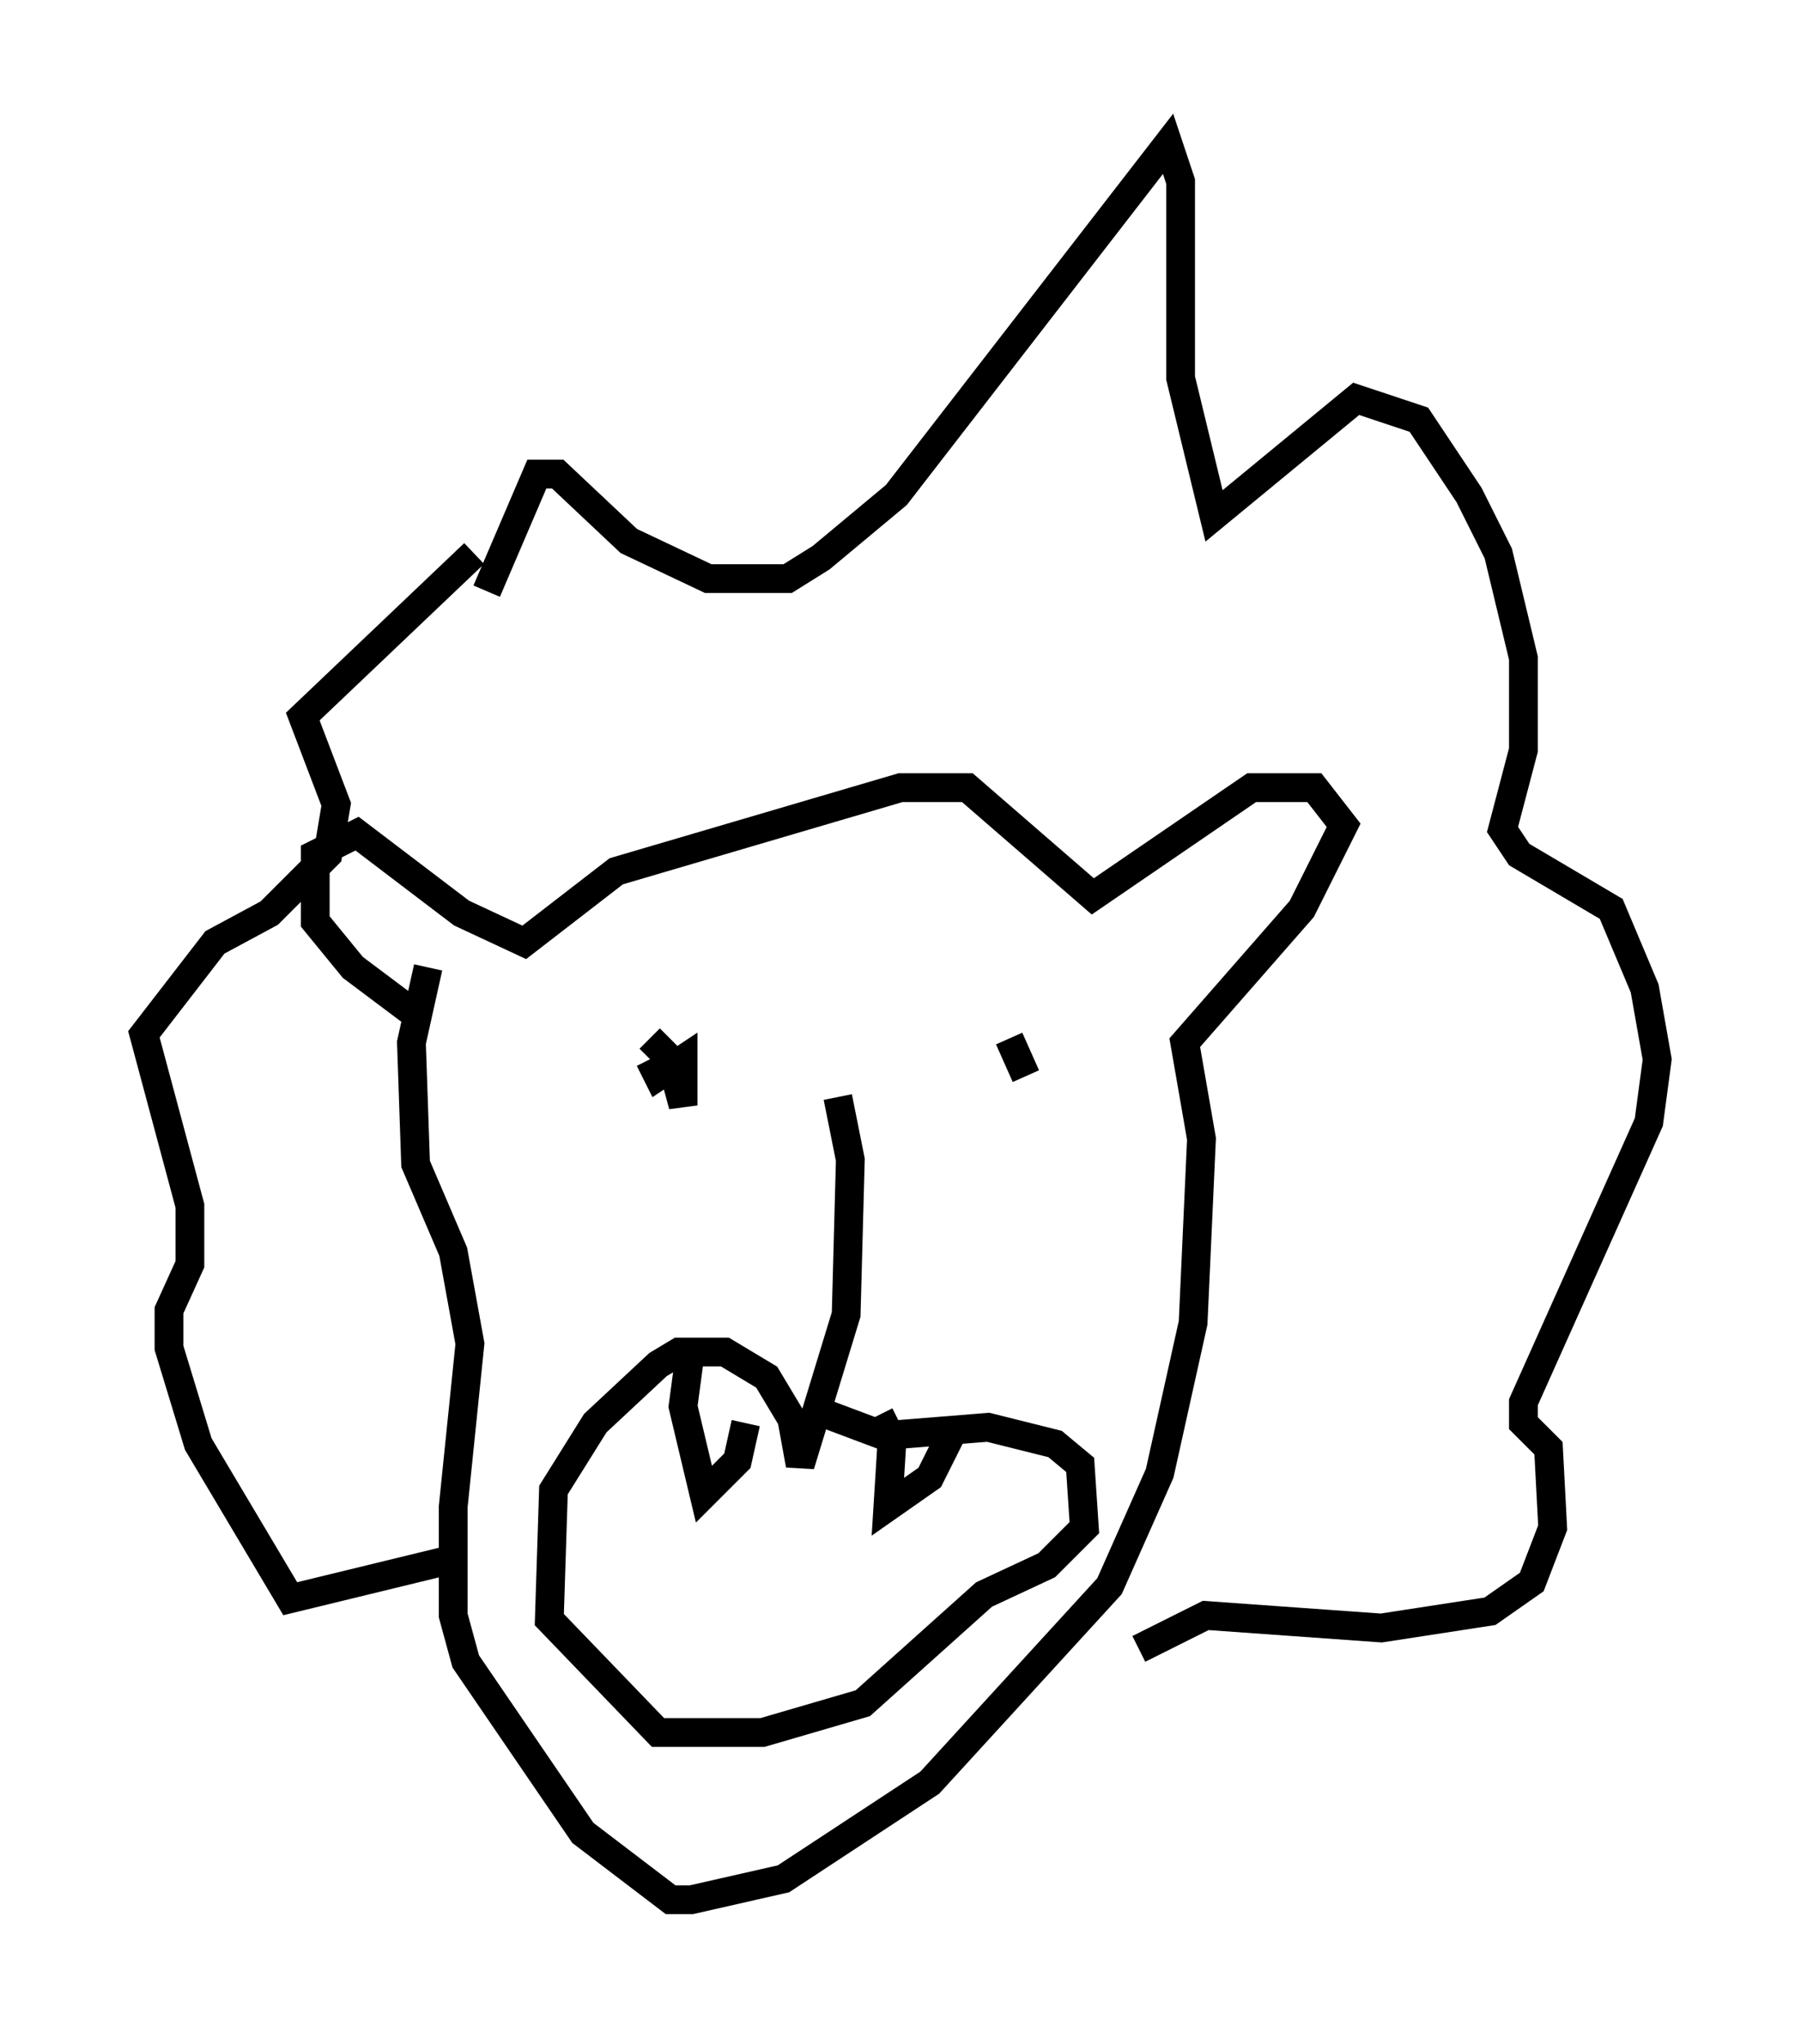 <?xml version="1.0" encoding="utf-8" ?>
<svg baseProfile="full" height="71.005" version="1.1" width="62.581" xmlns="http://www.w3.org/2000/svg" xmlns:ev="http://www.w3.org/2001/xml-events" xmlns:xlink="http://www.w3.org/1999/xlink"><defs /><rect fill="white" height="71.005" width="62.581" x="0" y="0" /><path d="M22.575, 36.955 m0.0, -0.872 l0.726, 0.726 0.436, 1.598 l0.0, -1.598 -0.872, 0.581 l-0.291, -0.581 m12.492, -0.726 l0.581, 1.307 m-6.536, 0.726 l0.436, 2.179 -0.145, 5.374 l-1.598, 5.229 -0.291, -1.598 l-0.872, -1.453 -1.453, -0.872 l-1.598, 0.0 -0.726, 0.436 l-2.179, 2.034 -1.453, 2.324 l-0.145, 4.503 3.777, 3.922 l3.631, 0.0 3.486, -1.017 l4.212, -3.777 2.179, -1.017 l1.307, -1.307 -0.145, -2.179 l-0.872, -0.726 -2.324, -0.581 l-3.631, 0.291 -2.324, -0.872 m-4.358, -2.324 l-0.291, 2.179 0.726, 3.05 l1.162, -1.162 0.291, -1.307 m4.648, -0.291 l0.436, 0.872 -0.145, 2.324 l1.453, -1.017 0.872, -1.743 m-18.592, -14.235 l-2.324, -1.743 -1.307, -1.598 l0.0, -2.324 1.453, -0.726 l3.631, 2.76 2.179, 1.017 l3.196, -2.469 9.877, -2.905 l2.324, 0.0 4.358, 3.777 l5.52, -3.777 2.179, 0.0 l1.017, 1.307 -1.453, 2.905 l-4.067, 4.648 0.581, 3.341 l-0.291, 6.391 -1.162, 5.229 l-1.743, 3.922 -6.246, 6.827 l-5.084, 3.341 -3.196, 0.726 l-0.726, 0.0 -3.05, -2.324 l-4.067, -5.955 -0.436, -1.598 l0.0, -3.777 0.581, -5.665 l-0.581, -3.196 -1.307, -3.05 l-0.145, -4.212 0.581, -2.615 m2.034, -13.073 l1.743, -4.067 0.726, 0.0 l2.469, 2.324 2.76, 1.307 l2.76, 0.0 1.162, -0.726 l2.615, -2.179 9.441, -12.201 l0.436, 1.307 0.0, 6.827 l1.162, 4.793 4.939, -4.067 l2.179, 0.726 1.743, 2.615 l1.017, 2.034 0.872, 3.631 l0.0, 3.196 -0.726, 2.76 l0.581, 0.872 3.196, 1.888 l1.162, 2.76 0.436, 2.469 l-0.291, 2.179 -4.358, 9.732 l0.0, 0.726 0.872, 0.872 l0.145, 2.76 -0.726, 1.888 l-1.453, 1.017 -3.777, 0.581 l-6.101, -0.436 -2.324, 1.162 m-24.112, -3.05 l-5.374, 1.307 -3.196, -5.374 l-1.017, -3.341 0.0, -1.307 l0.726, -1.598 0.0, -2.034 l-1.598, -5.955 2.469, -3.196 l1.888, -1.017 2.034, -2.034 l0.291, -1.743 -1.162, -3.05 l5.955, -5.665 " fill="none" stroke="black" stroke-width="1" /></svg>